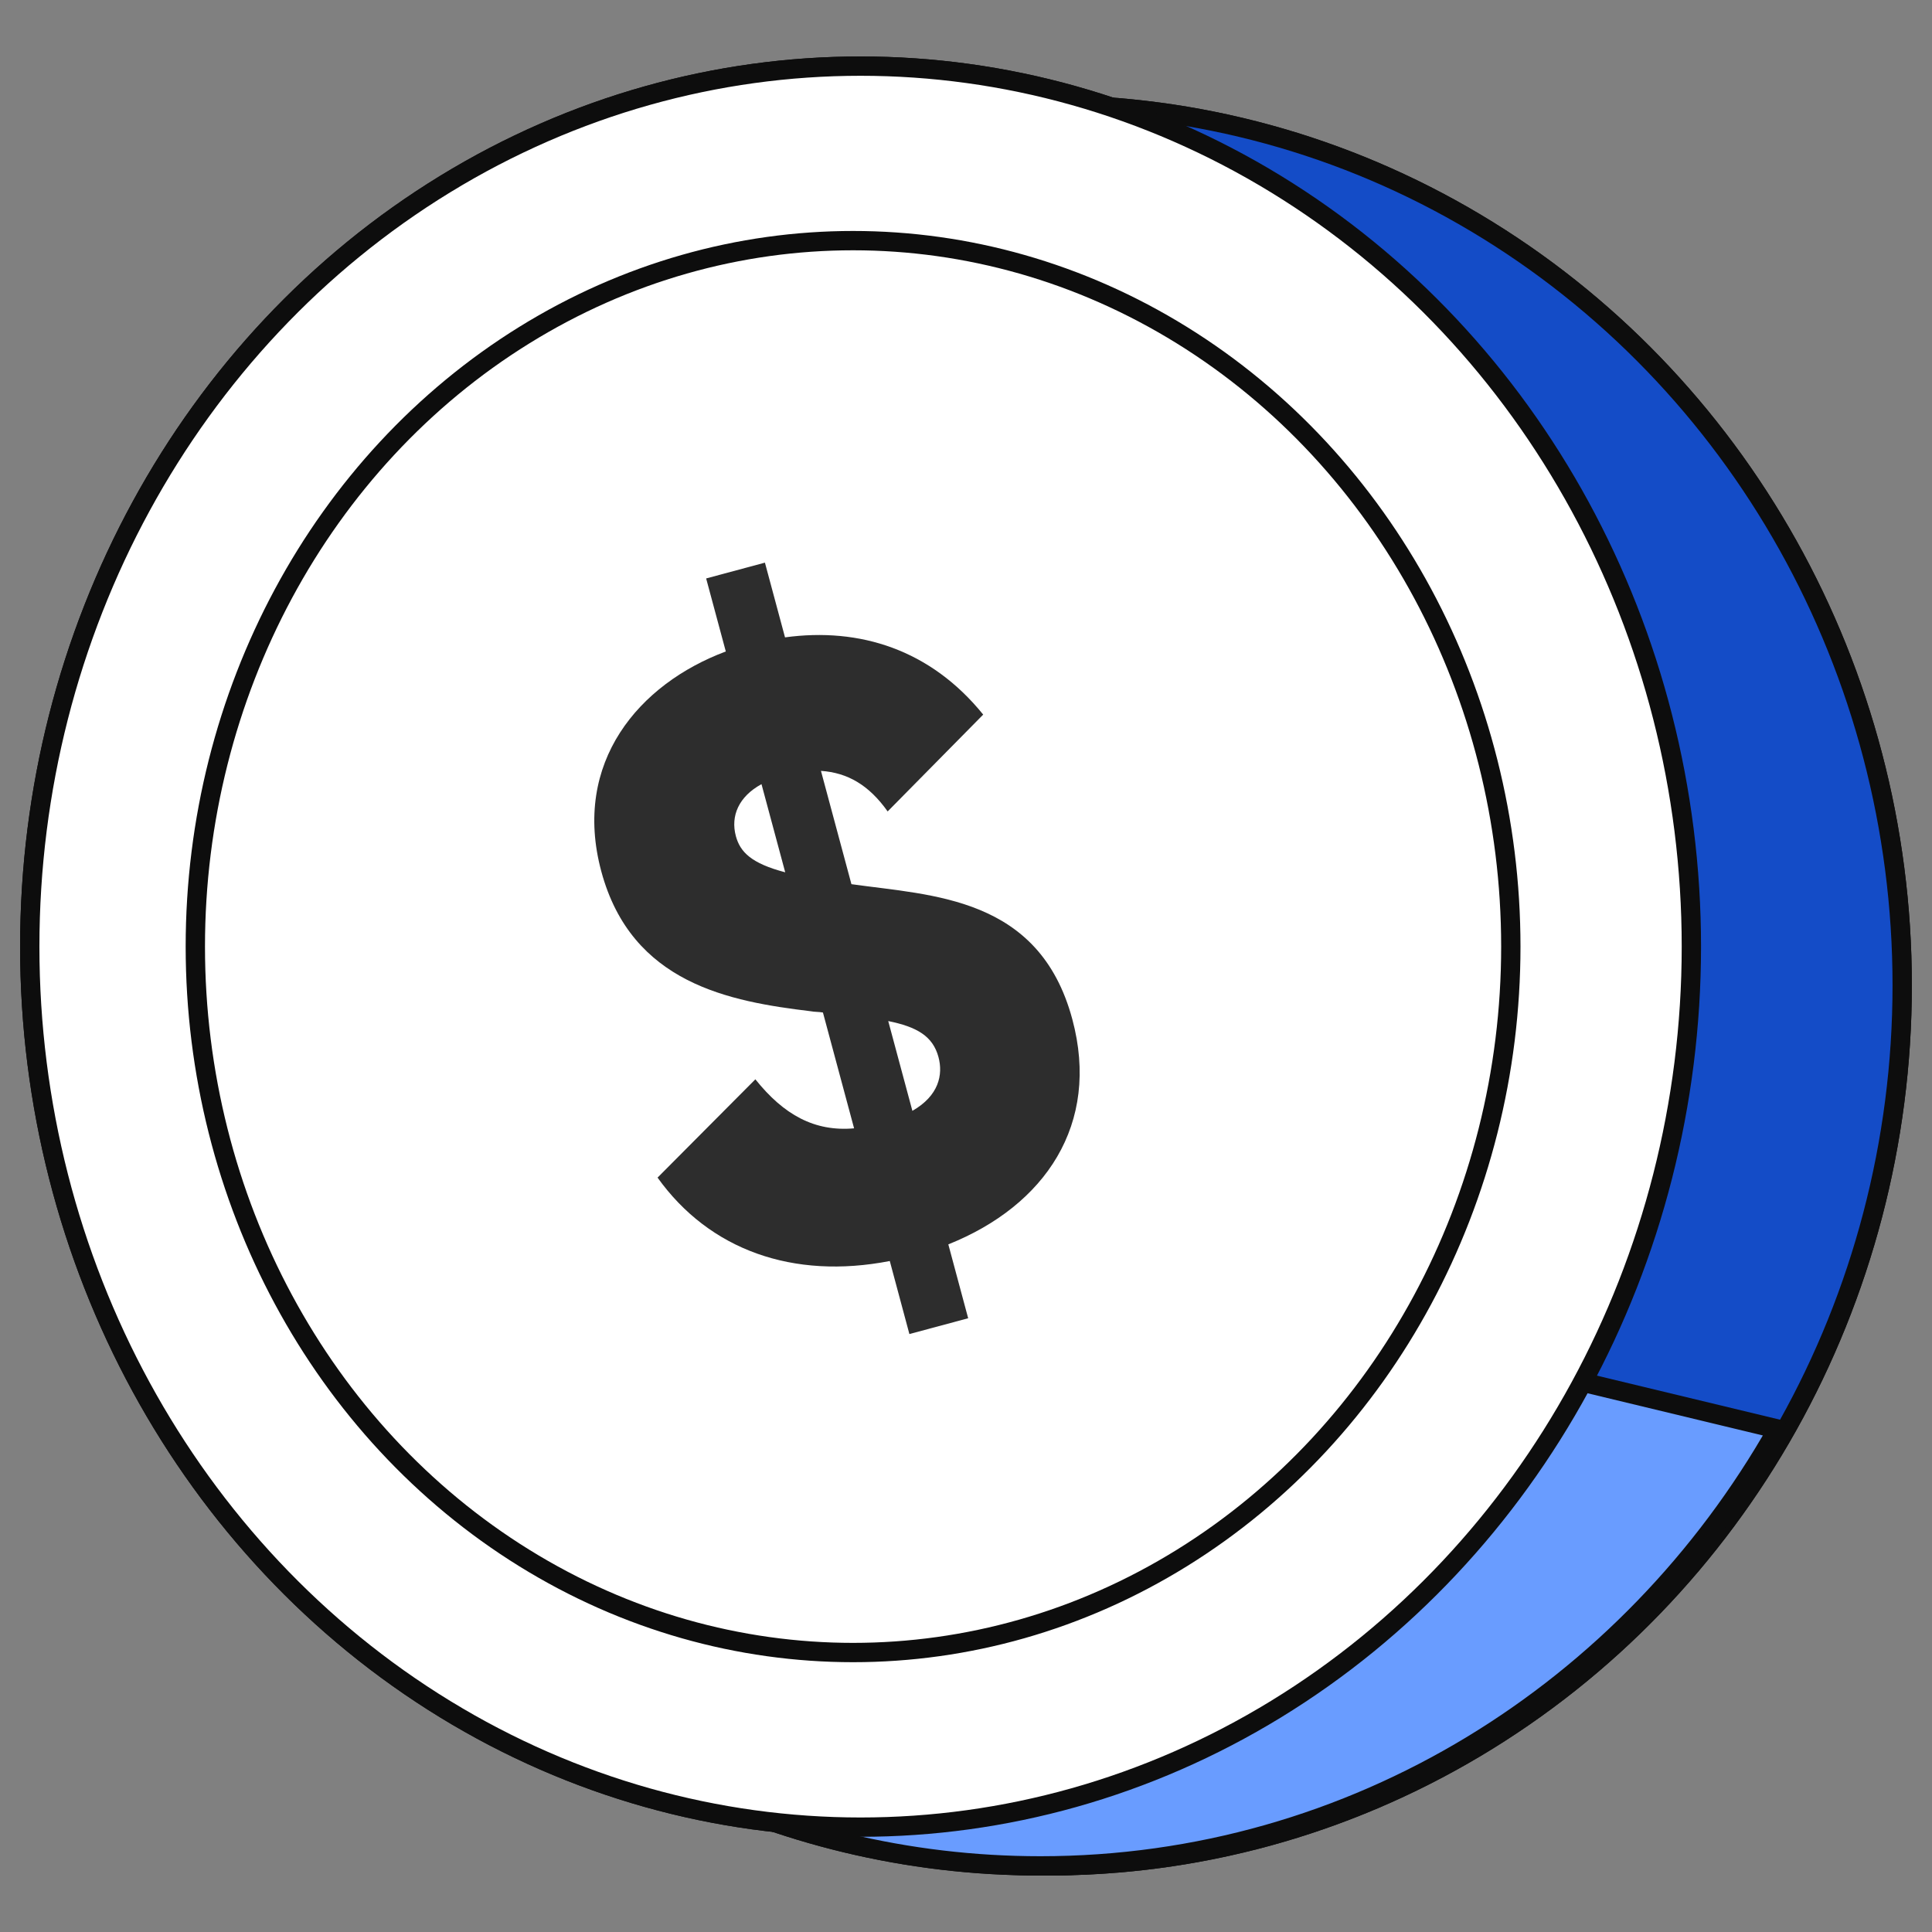 <svg width="40" height="40" viewBox="0 0 40 40" fill="none" xmlns="http://www.w3.org/2000/svg">
<rect x="0" y="0" width="40" height="40" fill="#808080" stroke="none"/>
<ellipse cx="17.669" cy="18.23" rx="17.669" ry="18.23" transform="matrix(-1 0 0 1 39.383 2.17)" fill="#144CC7" stroke="#0D0D0D" stroke-width="0.4" stroke-linejoin="round"/>
<path fill-rule="evenodd" clip-rule="evenodd" d="M13.815 36.801C16.148 37.974 18.77 38.631 21.54 38.631C28.051 38.631 33.74 34.997 36.805 29.588L16.715 24.752L13.815 36.801Z" fill="#699CFF"/>
<path d="M13.815 36.801L13.725 36.98C13.642 36.938 13.598 36.845 13.62 36.754L13.815 36.801ZM36.805 29.588L36.852 29.393C36.913 29.408 36.964 29.45 36.989 29.508C37.014 29.566 37.01 29.632 36.979 29.686L36.805 29.588ZM16.715 24.752L16.52 24.705C16.533 24.654 16.565 24.609 16.61 24.581C16.656 24.554 16.71 24.545 16.762 24.558L16.715 24.752ZM13.904 36.623C16.211 37.781 18.802 38.431 21.54 38.431V38.831C18.738 38.831 16.085 38.166 13.725 36.98L13.904 36.623ZM21.54 38.431C27.974 38.431 33.599 34.84 36.631 29.489L36.979 29.686C33.881 35.154 28.128 38.831 21.54 38.831V38.431ZM16.762 24.558L36.852 29.393L36.758 29.782L16.668 24.946L16.762 24.558ZM13.62 36.754L16.52 24.705L16.909 24.799L14.009 36.848L13.62 36.754Z" fill="#0D0D0D"/>
<ellipse cx="17.201" cy="18.23" rx="17.201" ry="18.23" transform="matrix(-1 0 0 1 35.018 1.369)" fill="white" stroke="#0D0D0D" stroke-width="0.4" stroke-linejoin="round"/>
<ellipse cx="13.618" cy="14.616" rx="13.618" ry="14.616" transform="matrix(-1 0 0 1 31.28 4.982)" stroke="#0D0D0D" stroke-width="0.4" stroke-linejoin="round"/>
<ellipse cx="17.669" cy="18.23" rx="17.669" ry="18.23" transform="matrix(-1 0 0 1 39.383 2.17)" fill="#144CC7" stroke="#0D0D0D" stroke-width="0.4" stroke-linejoin="round"/>
<path fill-rule="evenodd" clip-rule="evenodd" d="M13.815 36.801C16.148 37.974 18.77 38.631 21.54 38.631C28.051 38.631 33.74 34.997 36.805 29.588L16.715 24.752L13.815 36.801Z" fill="#699CFF"/>
<path d="M13.815 36.801L13.725 36.98C13.642 36.938 13.598 36.845 13.62 36.754L13.815 36.801ZM36.805 29.588L36.852 29.393C36.913 29.408 36.964 29.45 36.989 29.508C37.014 29.566 37.01 29.632 36.979 29.686L36.805 29.588ZM16.715 24.752L16.52 24.705C16.533 24.654 16.565 24.609 16.61 24.581C16.656 24.554 16.71 24.545 16.762 24.558L16.715 24.752ZM13.904 36.623C16.211 37.781 18.802 38.431 21.54 38.431V38.831C18.738 38.831 16.085 38.166 13.725 36.98L13.904 36.623ZM21.54 38.431C27.974 38.431 33.599 34.84 36.631 29.489L36.979 29.686C33.881 35.154 28.128 38.831 21.54 38.831V38.431ZM16.762 24.558L36.852 29.393L36.758 29.782L16.668 24.946L16.762 24.558ZM13.62 36.754L16.52 24.705L16.909 24.799L14.009 36.848L13.62 36.754Z" fill="#0D0D0D"/>
<ellipse cx="17.201" cy="18.23" rx="17.201" ry="18.23" transform="matrix(-1 0 0 1 35.018 1.369)" fill="white" stroke="#0D0D0D" stroke-width="0.4" stroke-linejoin="round"/>
<ellipse cx="13.618" cy="14.616" rx="13.618" ry="14.616" transform="matrix(-1 0 0 1 31.28 4.982)" stroke="#0D0D0D" stroke-width="0.4" stroke-linejoin="round"/>
<path d="M22.201 21.102C22.786 23.275 21.637 24.963 19.634 25.763L20.045 27.293L18.828 27.62L18.422 26.108C16.42 26.497 14.689 25.882 13.614 24.381L15.639 22.346C16.228 23.082 16.863 23.433 17.683 23.361L17.038 20.963C16.959 20.947 16.867 20.953 16.788 20.937C15.113 20.735 13.076 20.369 12.449 18.04C11.841 15.781 13.232 14.158 15.027 13.488L14.62 11.976L15.837 11.649L16.253 13.196C17.8 12.985 19.266 13.448 20.356 14.795L18.378 16.8C17.989 16.252 17.548 15.998 16.997 15.96L17.628 18.306C19.313 18.543 21.519 18.564 22.201 21.102ZM15.235 17.31C15.324 17.64 15.555 17.876 16.257 18.06L15.766 16.235C15.295 16.492 15.123 16.892 15.235 17.31ZM18.89 22.999C19.439 22.684 19.528 22.25 19.43 21.885C19.313 21.451 18.982 21.26 18.39 21.14L18.89 22.999Z" fill="#2D2D2D"/>
</svg>
